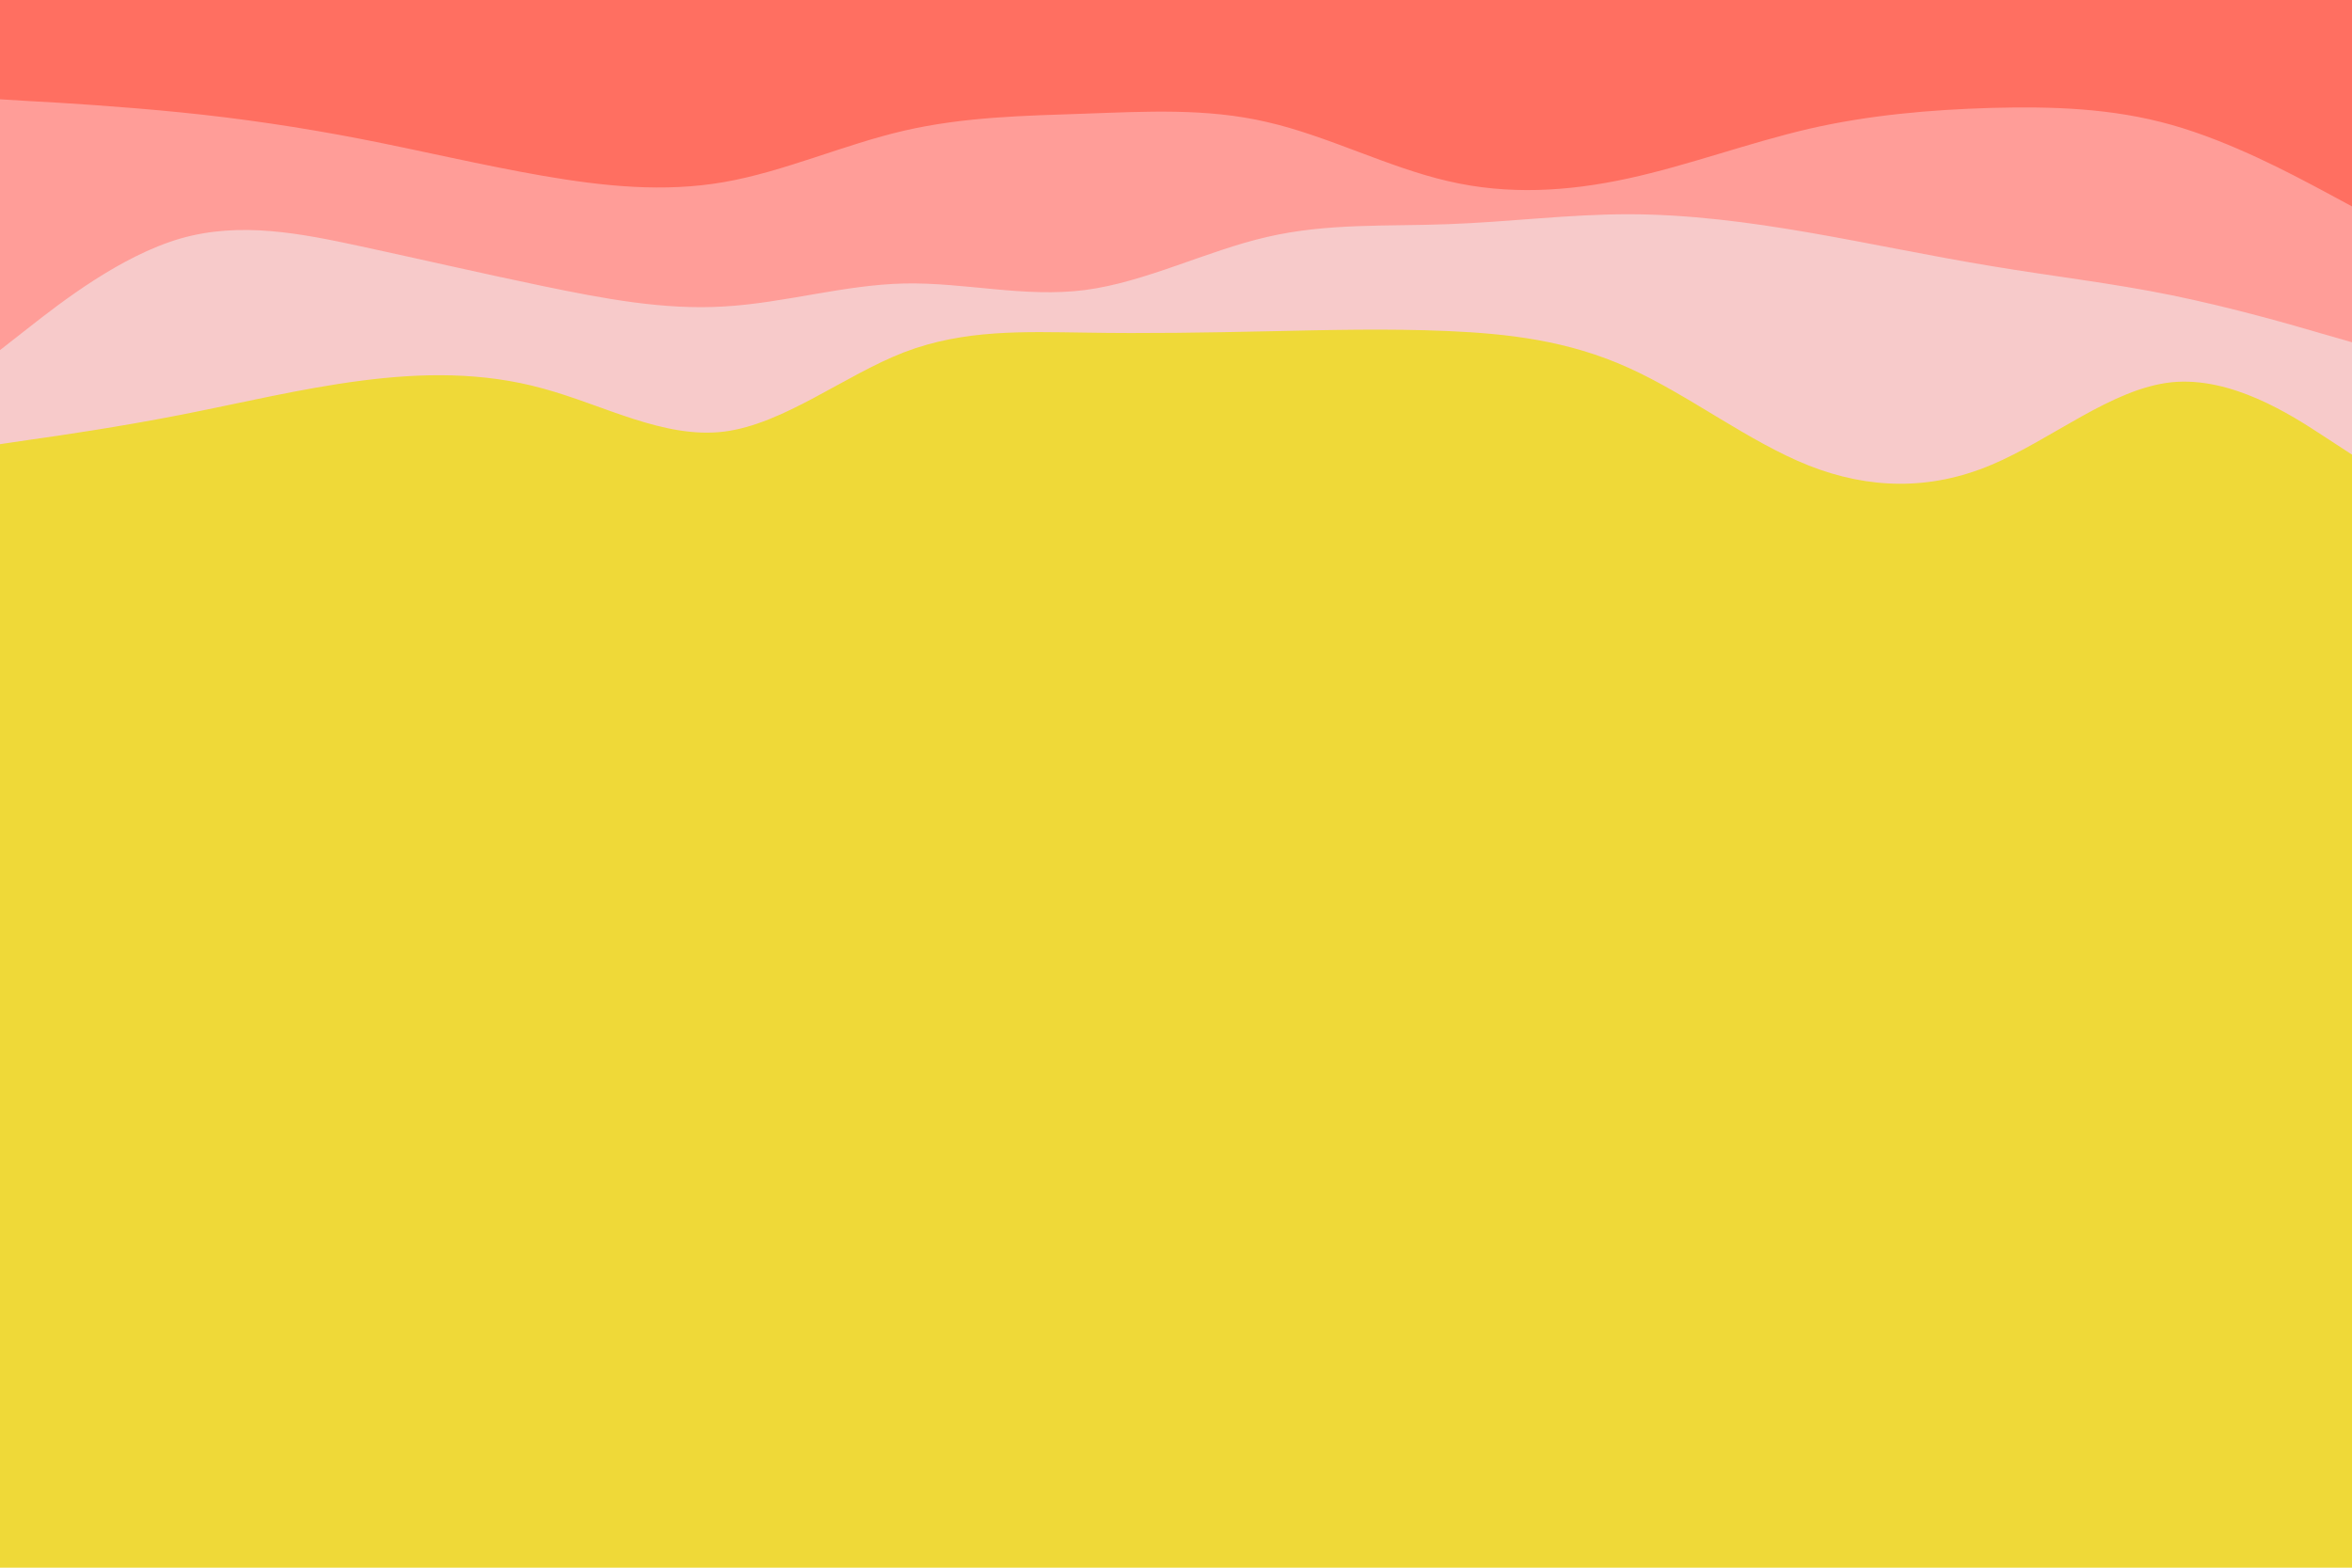<svg id="visual" viewBox="0 0 900 600" width="900" height="600" xmlns="http://www.w3.org/2000/svg" xmlns:xlink="http://www.w3.org/1999/xlink" version="1.1"><rect x="0" y="0" width="900" height="600" fill="#efd938"></rect><path d="M0 170L11.5 168.3C23 166.7 46 163.3 69 158.8C92 154.3 115 148.7 138.2 145.7C161.3 142.7 184.7 142.3 207.8 148.7C231 155 254 168 277 165.2C300 162.3 323 143.7 346 134.8C369 126 392 127 415.2 127.3C438.3 127.7 461.7 127.3 484.8 126.8C508 126.3 531 125.7 554 126.7C577 127.7 600 130.3 623 140.7C646 151 669 169 692.2 178.2C715.3 187.3 738.7 187.7 761.8 178C785 168.3 808 148.7 831 146.3C854 144 877 159 888.5 166.5L900 174L900 0L888.5 0C877 0 854 0 831 0C808 0 785 0 761.8 0C738.7 0 715.3 0 692.2 0C669 0 646 0 623 0C600 0 577 0 554 0C531 0 508 0 484.8 0C461.7 0 438.3 0 415.2 0C392 0 369 0 346 0C323 0 300 0 277 0C254 0 231 0 207.8 0C184.7 0 161.3 0 138.2 0C115 0 92 0 69 0C46 0 23 0 11.5 0L0 0Z" fill="#f7caca"></path><path d="M0 134L11.5 125C23 116 46 98 69 91.3C92 84.7 115 89.3 138.2 94.3C161.3 99.3 184.7 104.7 207.8 109.5C231 114.3 254 118.7 277 117.3C300 116 323 109 346 108.5C369 108 392 114 415.2 111C438.3 108 461.7 96 484.8 90.7C508 85.3 531 86.7 554 85.8C577 85 600 82 623 82C646 82 669 85 692.2 89C715.3 93 738.7 98 761.8 101.8C785 105.7 808 108.3 831 113C854 117.7 877 124.3 888.5 127.7L900 131L900 0L888.5 0C877 0 854 0 831 0C808 0 785 0 761.8 0C738.7 0 715.3 0 692.2 0C669 0 646 0 623 0C600 0 577 0 554 0C531 0 508 0 484.8 0C461.7 0 438.3 0 415.2 0C392 0 369 0 346 0C323 0 300 0 277 0C254 0 231 0 207.8 0C184.7 0 161.3 0 138.2 0C115 0 92 0 69 0C46 0 23 0 11.5 0L0 0Z" fill="#ff9d98"></path><path d="M0 38L11.5 38.7C23 39.3 46 40.7 69 43C92 45.3 115 48.7 138.2 53.2C161.3 57.7 184.7 63.3 207.8 67.3C231 71.3 254 73.7 277 69.7C300 65.7 323 55.3 346 50C369 44.7 392 44.3 415.2 43.5C438.3 42.7 461.7 41.3 484.8 46.7C508 52 531 64 554 69.3C577 74.7 600 73.3 623 68.3C646 63.3 669 54.7 692.2 49.3C715.3 44 738.7 42 761.8 41.3C785 40.7 808 41.3 831 47.8C854 54.3 877 66.7 888.5 72.8L900 79L900 0L888.5 0C877 0 854 0 831 0C808 0 785 0 761.8 0C738.7 0 715.3 0 692.2 0C669 0 646 0 623 0C600 0 577 0 554 0C531 0 508 0 484.8 0C461.7 0 438.3 0 415.2 0C392 0 369 0 346 0C323 0 300 0 277 0C254 0 231 0 207.8 0C184.7 0 161.3 0 138.2 0C115 0 92 0 69 0C46 0 23 0 11.5 0L0 0Z" fill="#ff6f61"></path></svg>